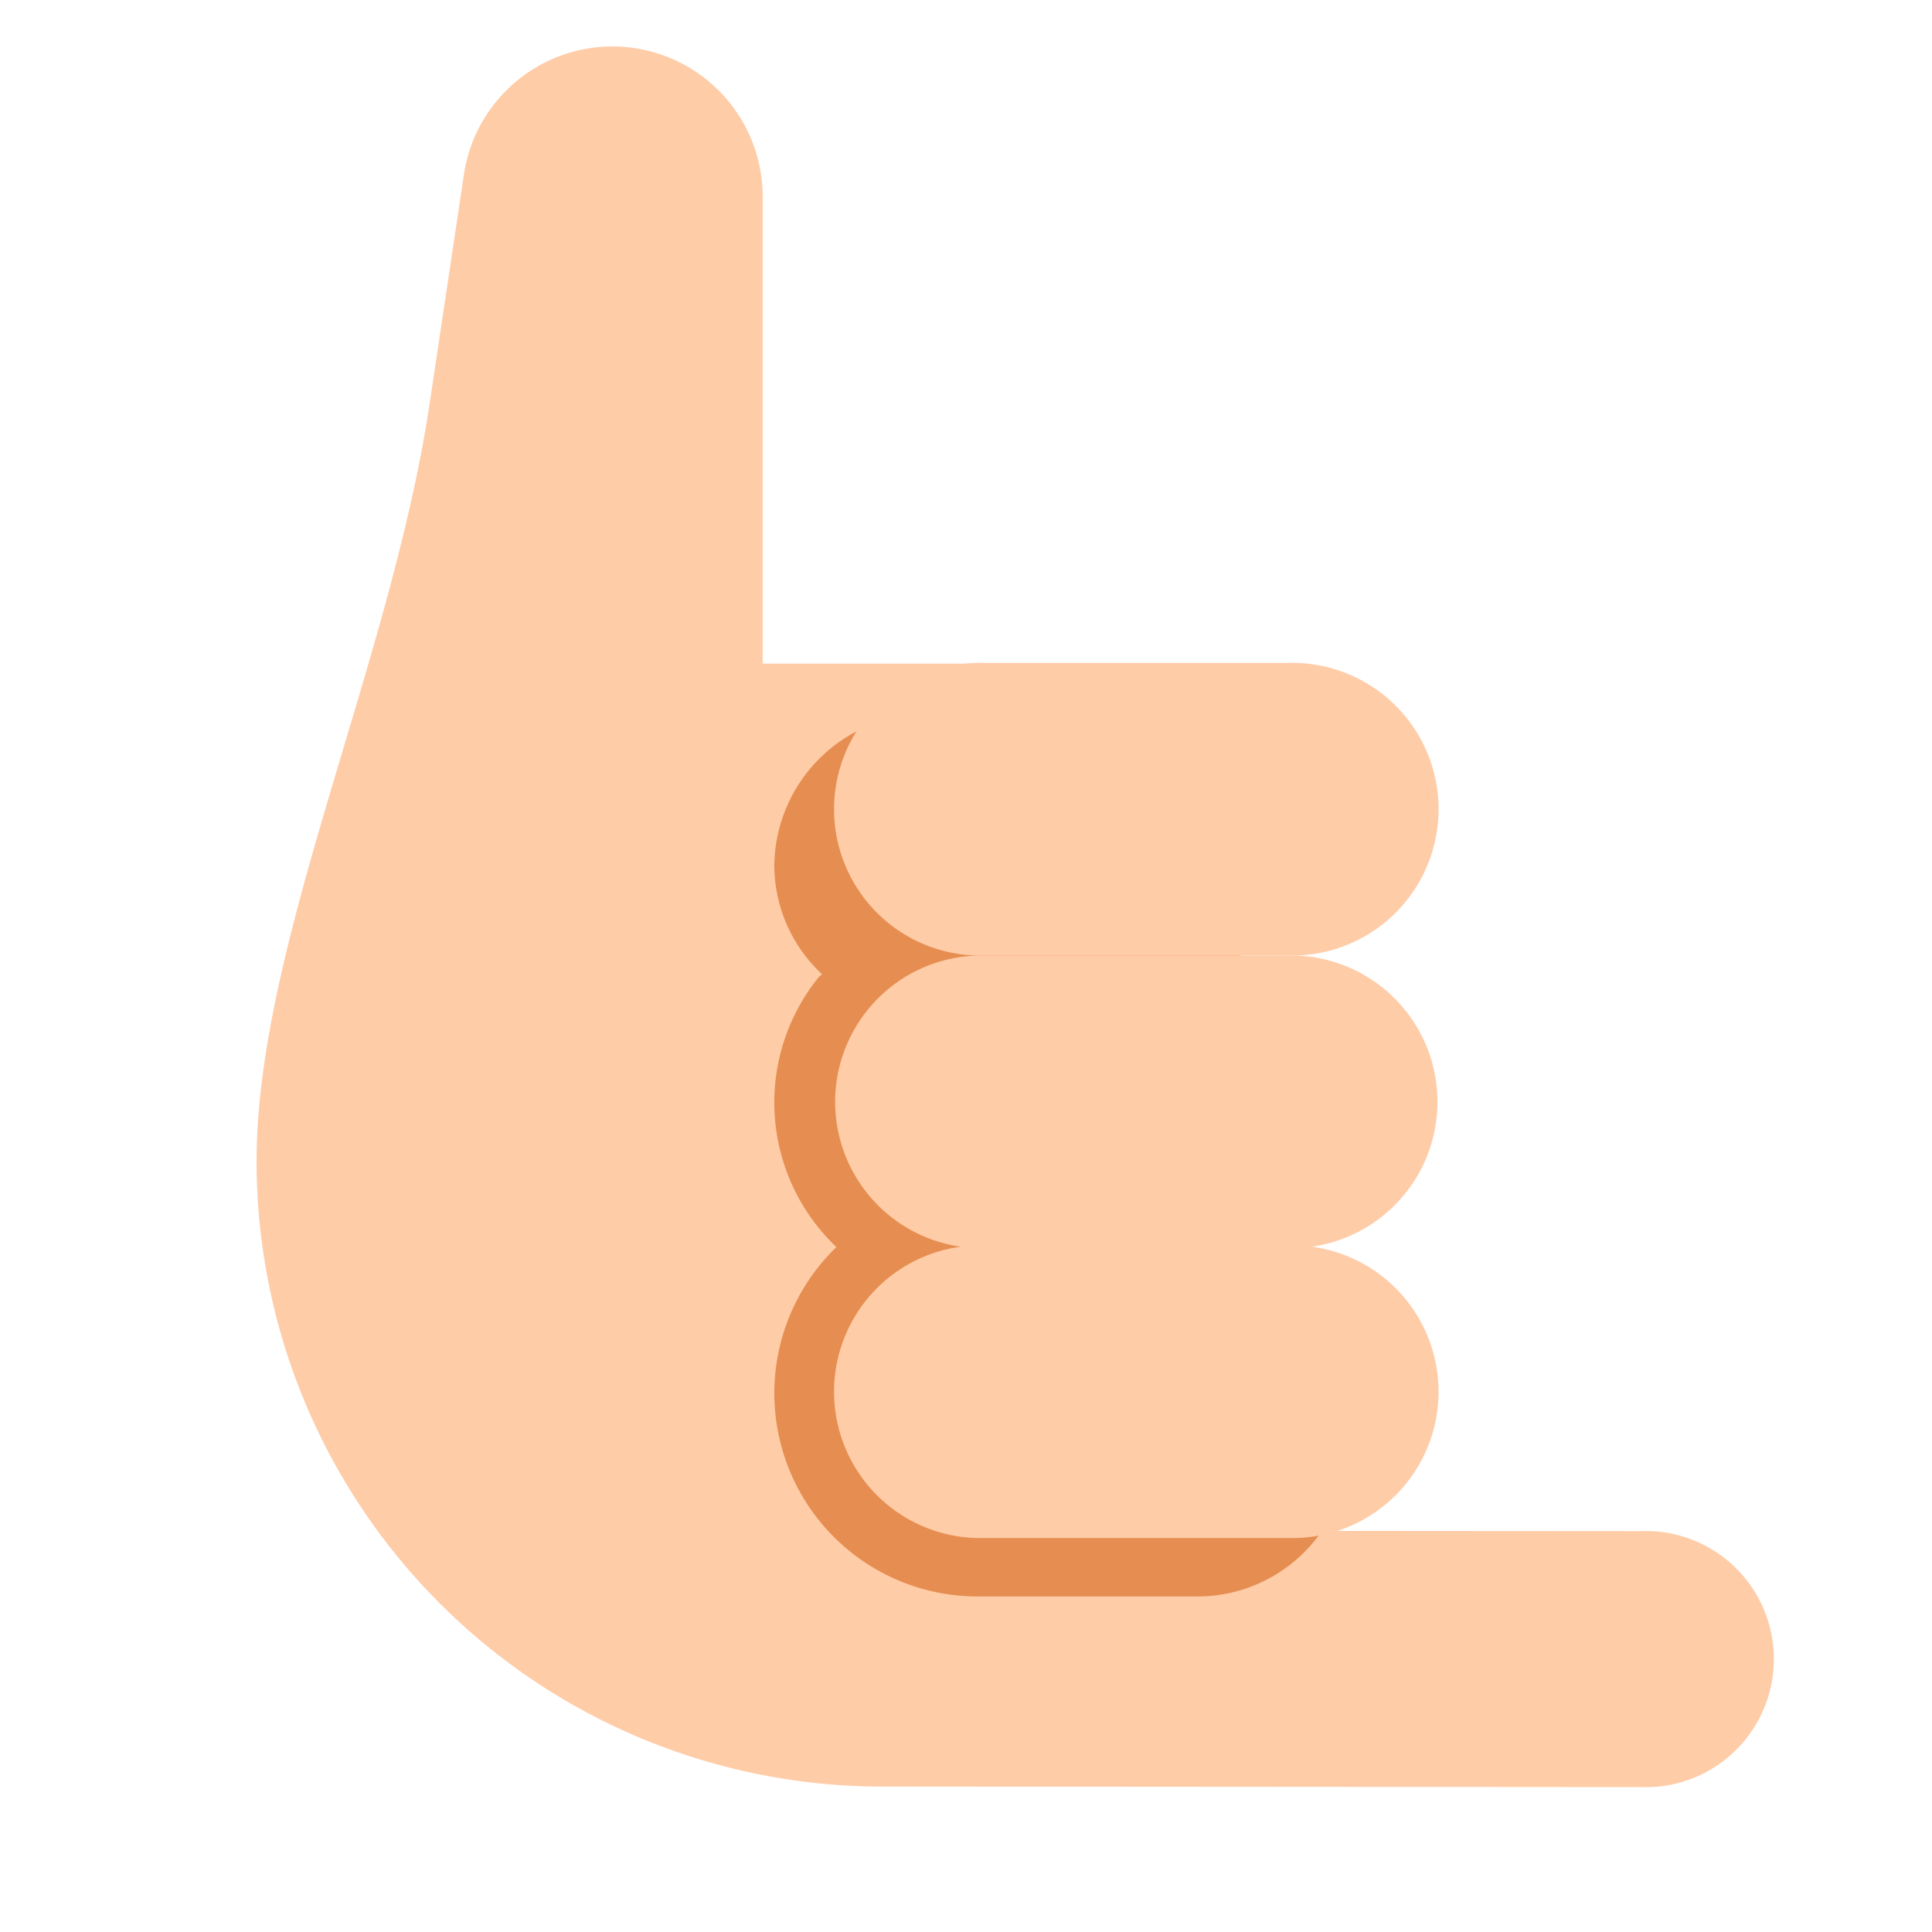 <svg id="Layer_1" data-name="Layer 1" xmlns="http://www.w3.org/2000/svg" viewBox="0 0 40 40"><defs><style>.cls-1{fill:#ffcca8;}.cls-2{fill:#e68e51;}</style></defs><path class="cls-1" d="M33.968,31.7h0l-8.652-.006h0L25.3,13.74h0l-7.068,0h0l-2.442,0V4.016h0A3.11,3.11,0,0,0,9.6,3.645L8.892,8.376c-.808,5.359-3.583,11.185-3.58,15.674A12.95,12.95,0,0,0,18.25,36.989h0L33.971,37h0a2.652,2.652,0,1,0,0-5.3Z"/><path class="cls-2" d="M24.975,26.809a3.11,3.11,0,0,0-.985-6,4.238,4.238,0,0,0,2.954-4,4.137,4.137,0,0,0-.917-2.576c.564-.682-6.047.225-6.229.547h-.552a3.176,3.176,0,0,0-3.215,3.135,3.086,3.086,0,0,0,.992,2.258.356.356,0,0,0-.075.061,4.124,4.124,0,0,0,.369,5.585,4.207,4.207,0,0,0,2.926,7.234h4.486a3.126,3.126,0,0,0,.246-6.246Z"/><path class="cls-1" d="M26.676,25.842h0a3.03,3.03,0,1,0,0-6.059h-6.3a3.03,3.03,0,1,0,0,6.059h6.3Z"/><path class="cls-1" d="M26.676,19.783h0a3.03,3.03,0,1,0,0-6.058h-6.3a3.03,3.03,0,1,0,0,6.058h6.3Z"/><path class="cls-1" d="M26.676,31.843h0a3.03,3.03,0,1,0,0-6.058h-6.3a3.03,3.03,0,1,0,0,6.058h6.3Z"/></svg>